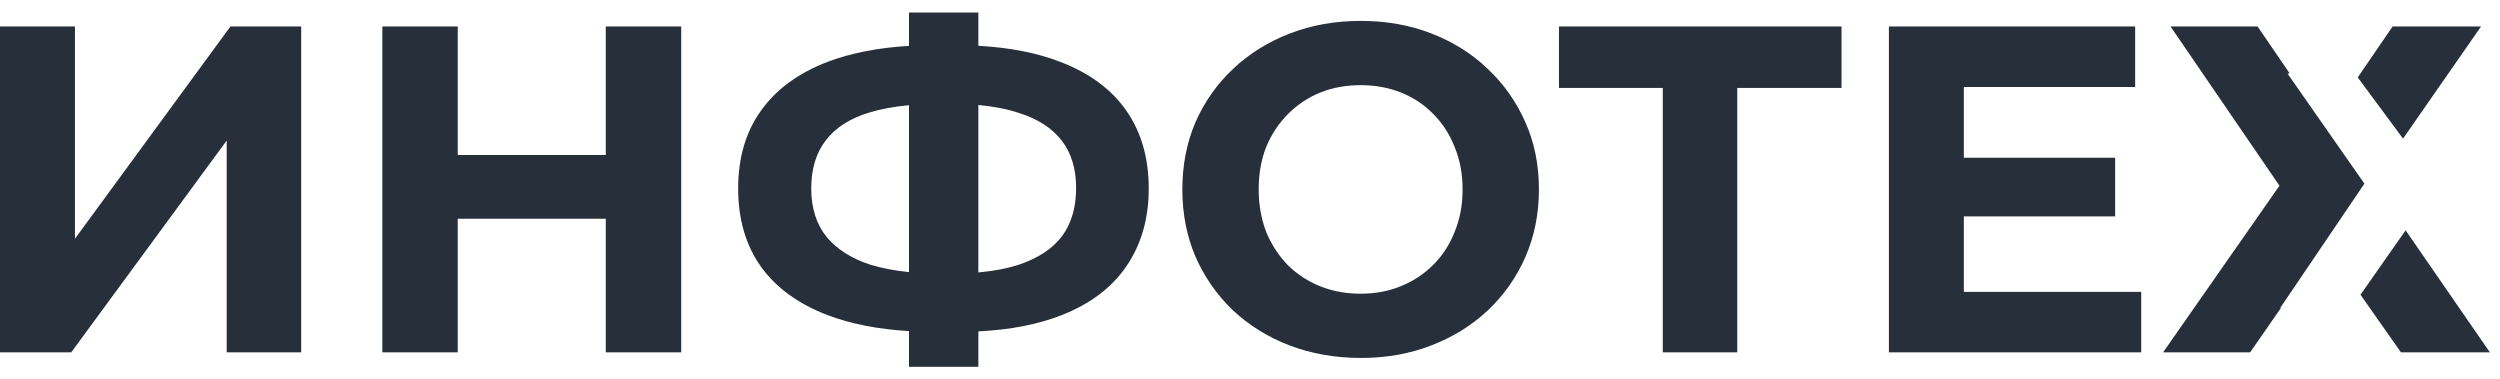<svg width="145" height="22" viewBox="0 0 145 22" fill="none" xmlns="http://www.w3.org/2000/svg">
<path fill-rule="evenodd" clip-rule="evenodd" d="M0 20.436V1.536H4.347V13.848L13.365 1.536H17.469V20.436H13.149V8.152L4.131 20.436H0ZM35.135 1.536H39.509V20.436H35.135V12.688H26.549V20.436H22.175V1.536H26.549V8.989H35.135V1.536ZM56.745 21.273V19.22C58.61 19.128 60.221 18.814 61.578 18.276C63.234 17.628 64.485 16.683 65.331 15.441C66.195 14.181 66.627 12.678 66.627 10.932C66.627 9.168 66.195 7.665 65.331 6.423C64.467 5.181 63.189 4.237 61.497 3.588C60.156 3.069 58.572 2.758 56.745 2.655V0.727H52.722V2.66C50.918 2.769 49.343 3.078 47.997 3.588C46.305 4.237 45.018 5.181 44.136 6.423C43.254 7.647 42.813 9.15 42.813 10.932C42.813 12.714 43.254 14.226 44.136 15.469C45.018 16.692 46.305 17.628 47.997 18.276C49.343 18.787 50.918 19.096 52.722 19.204V21.273H56.745ZM50.4 6.532C51.068 6.327 51.842 6.183 52.722 6.101V15.783C51.903 15.699 51.165 15.559 50.508 15.361C49.392 15.001 48.537 14.46 47.943 13.741C47.349 13.002 47.052 12.066 47.052 10.932C47.052 9.799 47.331 8.871 47.889 8.152C48.447 7.413 49.284 6.873 50.4 6.532ZM56.745 15.801V6.089C57.651 6.172 58.443 6.329 59.121 6.559C60.201 6.901 61.02 7.431 61.578 8.152C62.136 8.871 62.415 9.79 62.415 10.905C62.415 12.021 62.145 12.948 61.605 13.687C61.065 14.406 60.246 14.956 59.148 15.334C58.463 15.562 57.662 15.718 56.745 15.801ZM78.944 20.761C77.45 20.761 76.064 20.517 74.786 20.032C73.526 19.546 72.428 18.861 71.492 17.98C70.574 17.098 69.854 16.062 69.332 14.874C68.828 13.687 68.576 12.39 68.576 10.986C68.576 9.582 68.828 8.287 69.332 7.098C69.854 5.91 70.583 4.875 71.519 3.994C72.455 3.111 73.553 2.428 74.813 1.942C76.073 1.456 77.441 1.212 78.917 1.212C80.411 1.212 81.779 1.456 83.021 1.942C84.281 2.428 85.37 3.111 86.288 3.994C87.224 4.875 87.953 5.91 88.475 7.098C88.997 8.268 89.258 9.565 89.258 10.986C89.258 12.39 88.997 13.695 88.475 14.902C87.953 16.09 87.224 17.125 86.288 18.006C85.37 18.87 84.281 19.546 83.021 20.032C81.779 20.517 80.42 20.761 78.944 20.761ZM78.917 17.035C79.763 17.035 80.537 16.89 81.239 16.602C81.959 16.314 82.589 15.9 83.129 15.361C83.669 14.82 84.083 14.181 84.371 13.444C84.677 12.706 84.83 11.886 84.83 10.986C84.83 10.086 84.677 9.268 84.371 8.53C84.083 7.792 83.669 7.152 83.129 6.612C82.607 6.072 81.986 5.659 81.266 5.37C80.546 5.082 79.763 4.939 78.917 4.939C78.071 4.939 77.288 5.082 76.568 5.37C75.866 5.659 75.245 6.072 74.705 6.612C74.165 7.152 73.742 7.792 73.436 8.53C73.148 9.268 73.004 10.086 73.004 10.986C73.004 11.868 73.148 12.688 73.436 13.444C73.742 14.181 74.156 14.82 74.678 15.361C75.218 15.9 75.848 16.314 76.568 16.602C77.288 16.89 78.071 17.035 78.917 17.035ZM96.441 20.436V5.101H90.42V1.536H106.809V5.101H100.761V20.436H96.441ZM113.903 16.927V12.553H122.678V9.15H113.903V5.046H123.839V1.536H109.556V20.436H124.19V16.927H113.903ZM125.891 1.536H130.94L132.793 4.245L132.683 4.277L137.136 10.652L132.26 17.847L132.291 17.867L130.508 20.436H125.459L132.209 10.771L125.891 1.536ZM139.376 8.041L143.9 1.536H138.77L136.75 4.49L139.376 8.041ZM136.908 17.094L139.526 13.358L144.413 20.436H139.256L136.908 17.094Z" fill="#272F3A"/>
</svg>
